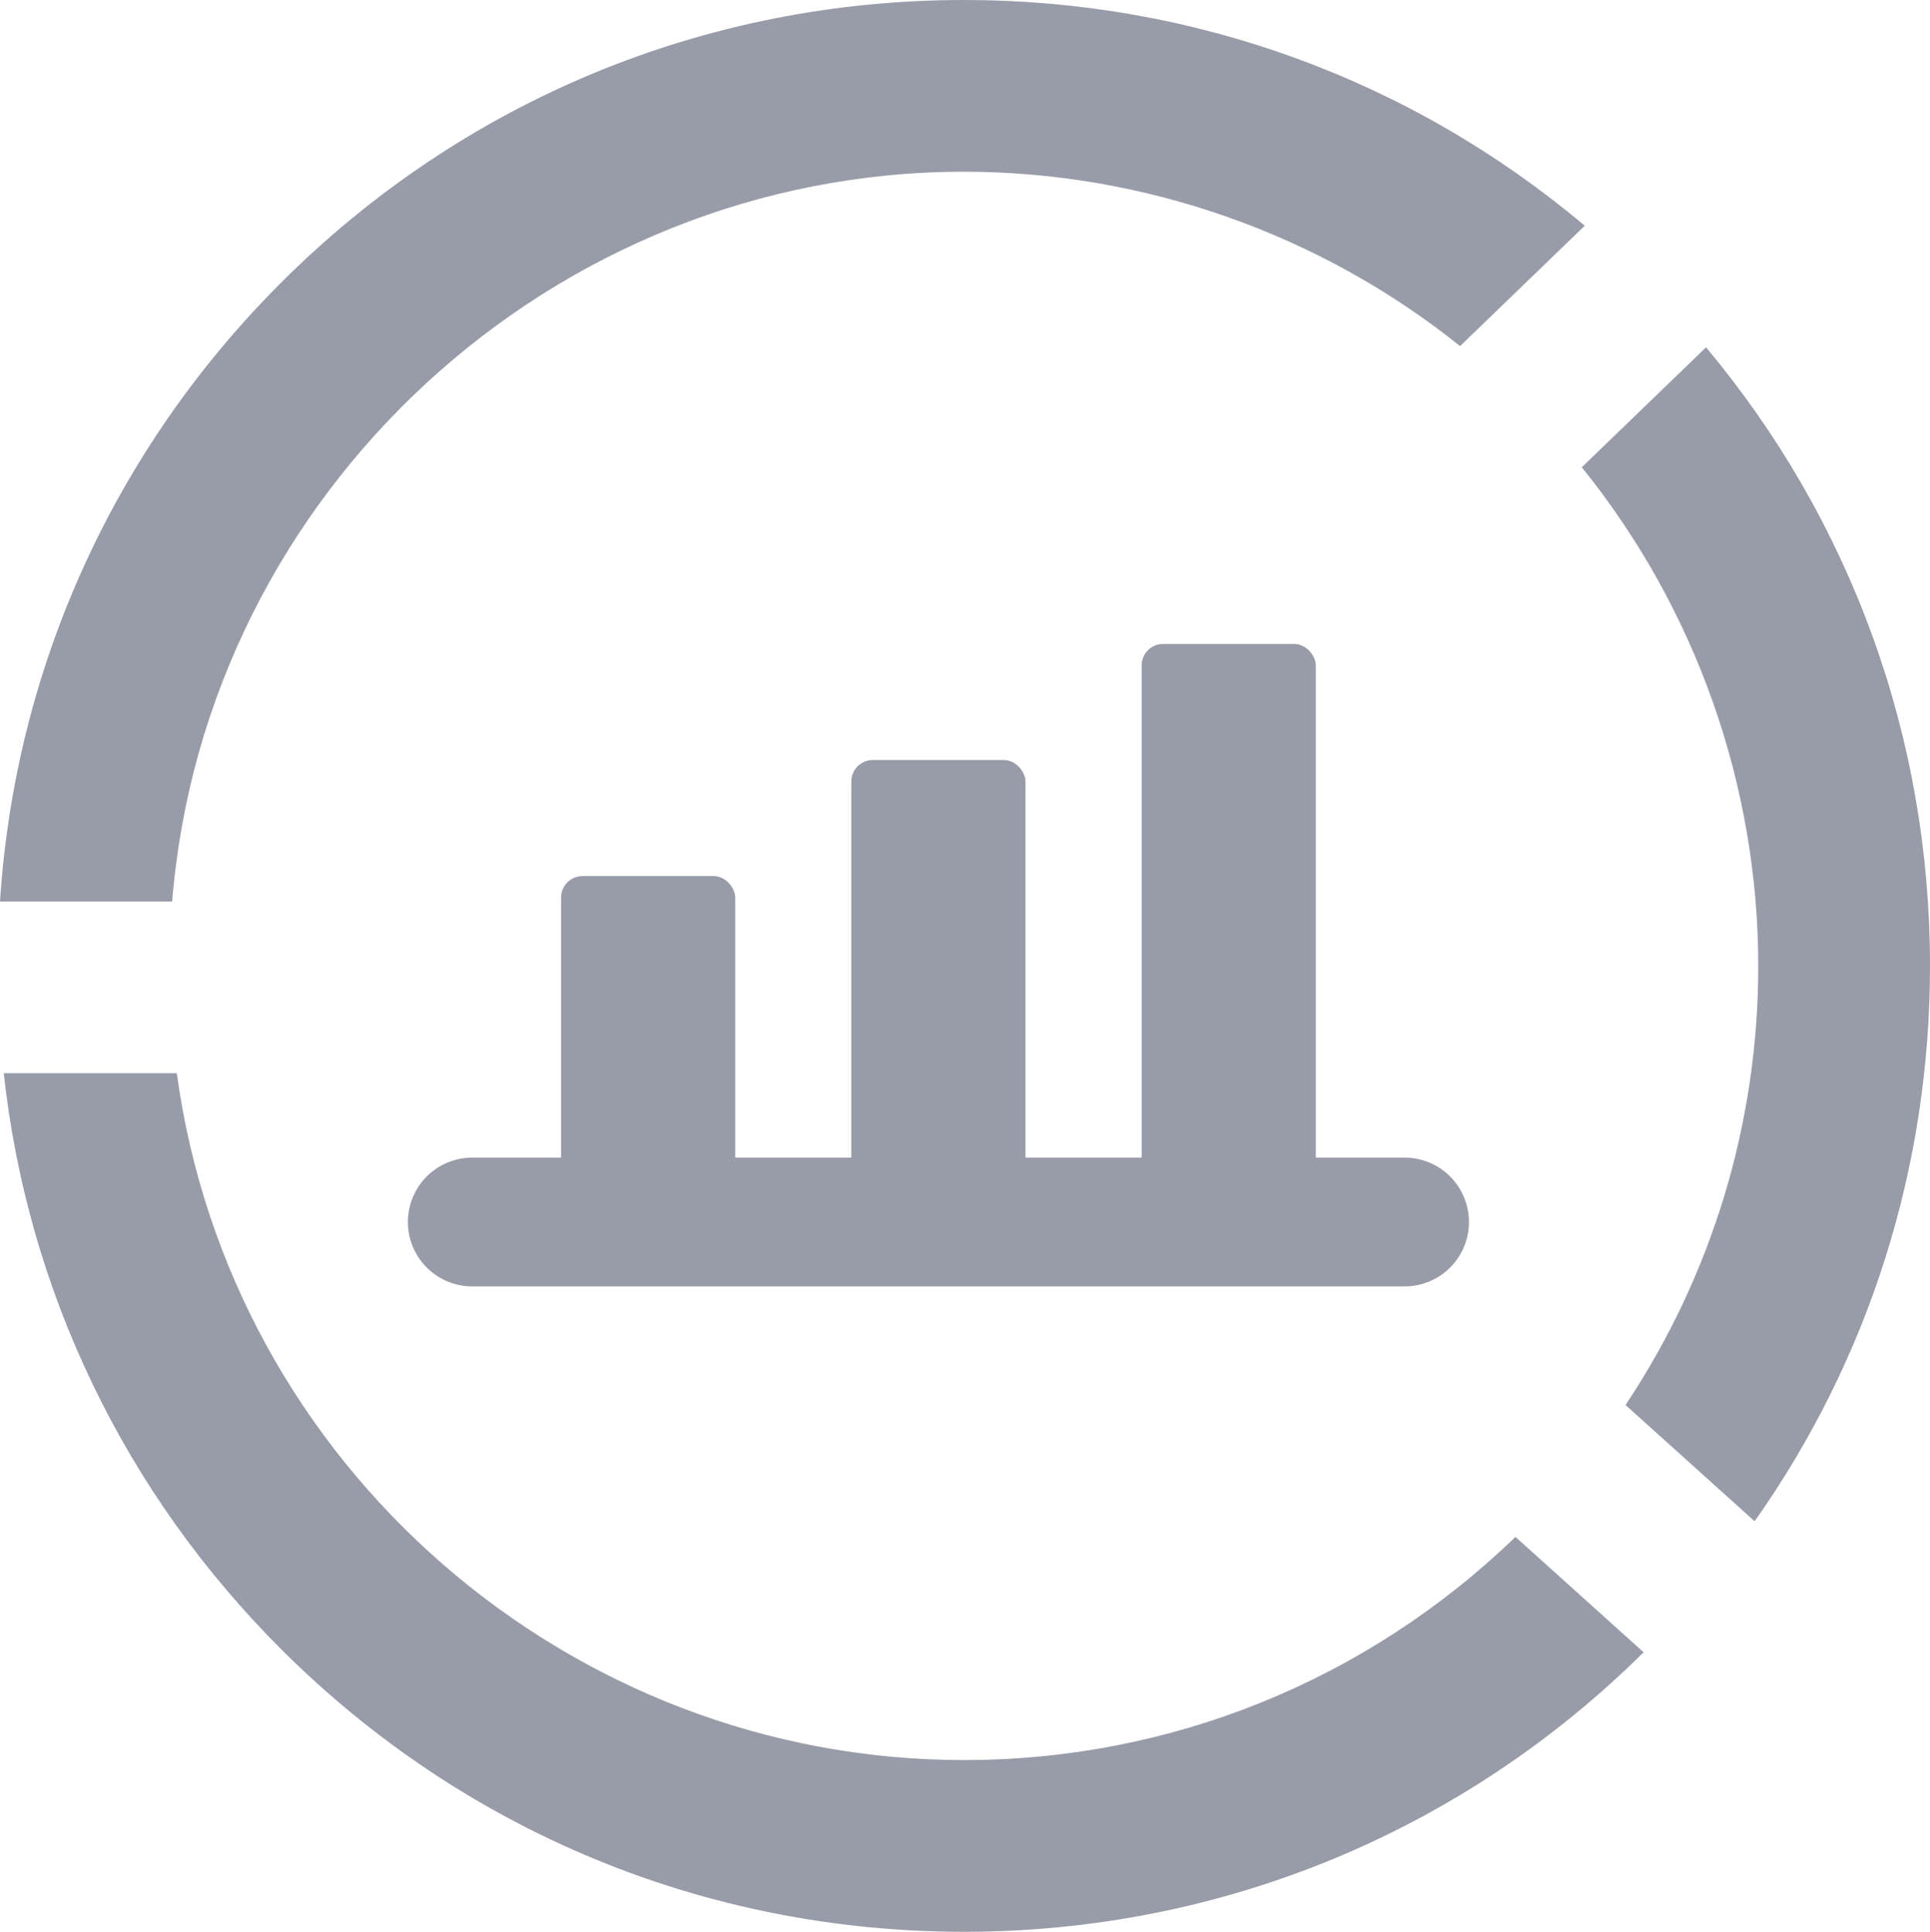 <svg id="graphicalView" xmlns="http://www.w3.org/2000/svg" width="44.951" height="45" viewBox="0 0 44.951 45">
  <g id="Group_24015" data-name="Group 24015" transform="translate(11 15)">
    <path id="Path_21330" data-name="Path 21330" d="M-19877.59-1236.341h21.713" transform="translate(19877.59 1249.807)" fill="#989ba8" stroke="#989ba8" stroke-linecap="round" stroke-width="3"/>
    <rect id="Rectangle_10599" data-name="Rectangle 10599" width="4.056" height="8.112" rx="0.5" transform="translate(2.068 5.408)" fill="#989ba8"/>
    <rect id="Rectangle_10600" data-name="Rectangle 10600" width="4.056" height="10.816" rx="0.5" transform="translate(8.828 2.704)" fill="#989ba8"/>
    <rect id="Rectangle_10601" data-name="Rectangle 10601" width="4.056" height="13.52" rx="0.5" transform="translate(15.59)" fill="#989ba8"/>
  </g>
  <g id="Subtraction_16" data-name="Subtraction 16" fill="#989ba8">
    <path d="M 22.451 44.5 C 16.574 44.5 11.05 42.212 6.895 38.057 C 5.119 36.281 3.676 34.249 2.604 32.017 C 1.615 29.961 0.96 27.771 0.652 25.5 L 3.687 25.5 C 5.145 34.653 13.135 41.5 22.451 41.5 C 27.239 41.5 31.785 39.722 35.304 36.482 L 37.548 38.503 C 33.451 42.374 28.111 44.5 22.451 44.5 Z M 40.778 34.683 L 38.512 32.643 C 40.436 29.606 41.451 26.109 41.451 22.5 C 41.451 18.326 40.056 14.236 37.514 10.931 L 39.691 8.828 C 41.173 10.69 42.332 12.757 43.139 14.982 C 44.009 17.382 44.451 19.911 44.451 22.5 C 44.451 26.883 43.182 31.083 40.778 34.683 Z M 3.555 20.5 L 0.54 20.5 C 0.76 18.036 1.385 15.657 2.399 13.419 C 3.49 11.015 5.003 8.836 6.895 6.943 C 11.05 2.788 16.574 0.5 22.451 0.5 C 25.051 0.5 27.59 0.945 29.999 1.822 C 32.227 2.634 34.297 3.799 36.159 5.288 L 33.972 7.4 C 30.675 4.882 26.602 3.5 22.451 3.5 C 12.775 3.5 4.564 10.93 3.555 20.5 Z" stroke="none"/>
    <path d="M 22.451 44 C 27.8 44 32.857 42.057 36.806 38.507 L 35.304 37.155 C 31.741 40.286 27.213 42 22.451 42 C 13.033 42 4.936 35.182 3.265 26 L 1.232 26 C 1.56 28.017 2.171 29.963 3.054 31.801 C 4.102 33.982 5.513 35.968 7.248 37.703 C 11.309 41.764 16.708 44 22.451 44 M 40.677 33.919 C 42.822 30.512 43.951 26.587 43.951 22.5 C 43.951 19.97 43.519 17.498 42.669 15.153 C 41.943 13.151 40.925 11.279 39.638 9.575 L 38.179 10.984 C 40.617 14.312 41.951 18.366 41.951 22.5 C 41.951 26.062 40.987 29.519 39.157 32.551 L 40.677 33.919 M 3.11 20 C 4.35 10.395 12.672 3 22.451 3 C 26.567 3 30.61 4.324 33.93 6.745 L 35.397 5.329 C 33.696 4.04 31.827 3.02 29.828 2.292 C 27.474 1.435 24.992 1 22.451 1 C 16.708 1 11.309 3.236 7.248 7.297 C 5.399 9.147 3.92 11.277 2.855 13.626 C 1.938 15.647 1.347 17.786 1.094 20 L 3.11 20 M 22.451 45 C 16.441 45 10.791 42.66 6.541 38.41 C 4.726 36.595 3.249 34.517 2.153 32.234 C 1.059 29.96 0.365 27.526 0.087 25 L 4.118 25 C 5.357 34.122 13.237 41 22.451 41 C 27.264 41 31.826 39.154 35.296 35.802 L 38.281 38.489 C 34.042 42.688 28.42 45 22.451 45 Z M 40.867 35.436 L 40.866 35.436 L 37.86 32.729 C 39.882 29.691 40.951 26.155 40.951 22.5 C 40.951 18.288 39.491 14.163 36.841 10.885 L 39.735 8.091 C 41.419 10.105 42.722 12.366 43.609 14.812 C 44.499 17.266 44.951 19.853 44.951 22.5 C 44.951 27.176 43.539 31.649 40.868 35.435 L 40.867 35.436 Z M 4.01 21 L 2.44140608174348e-07 21 C 0.177 18.285 0.832 15.665 1.944 13.213 C 3.06 10.754 4.606 8.526 6.541 6.59 C 10.791 2.34 16.441 -3.552713678800501e-15 22.451 -3.552713678800501e-15 C 25.109 -3.552713678800501e-15 27.706 0.455 30.17 1.352 C 32.626 2.247 34.894 3.561 36.91 5.258 L 34.006 8.062 C 30.739 5.442 26.636 4 22.451 4 C 12.88 4 4.78 11.467 4.01 20.999 L 4.01 21 Z" stroke="none" fill="#989ba8"/>
  </g>
</svg>
